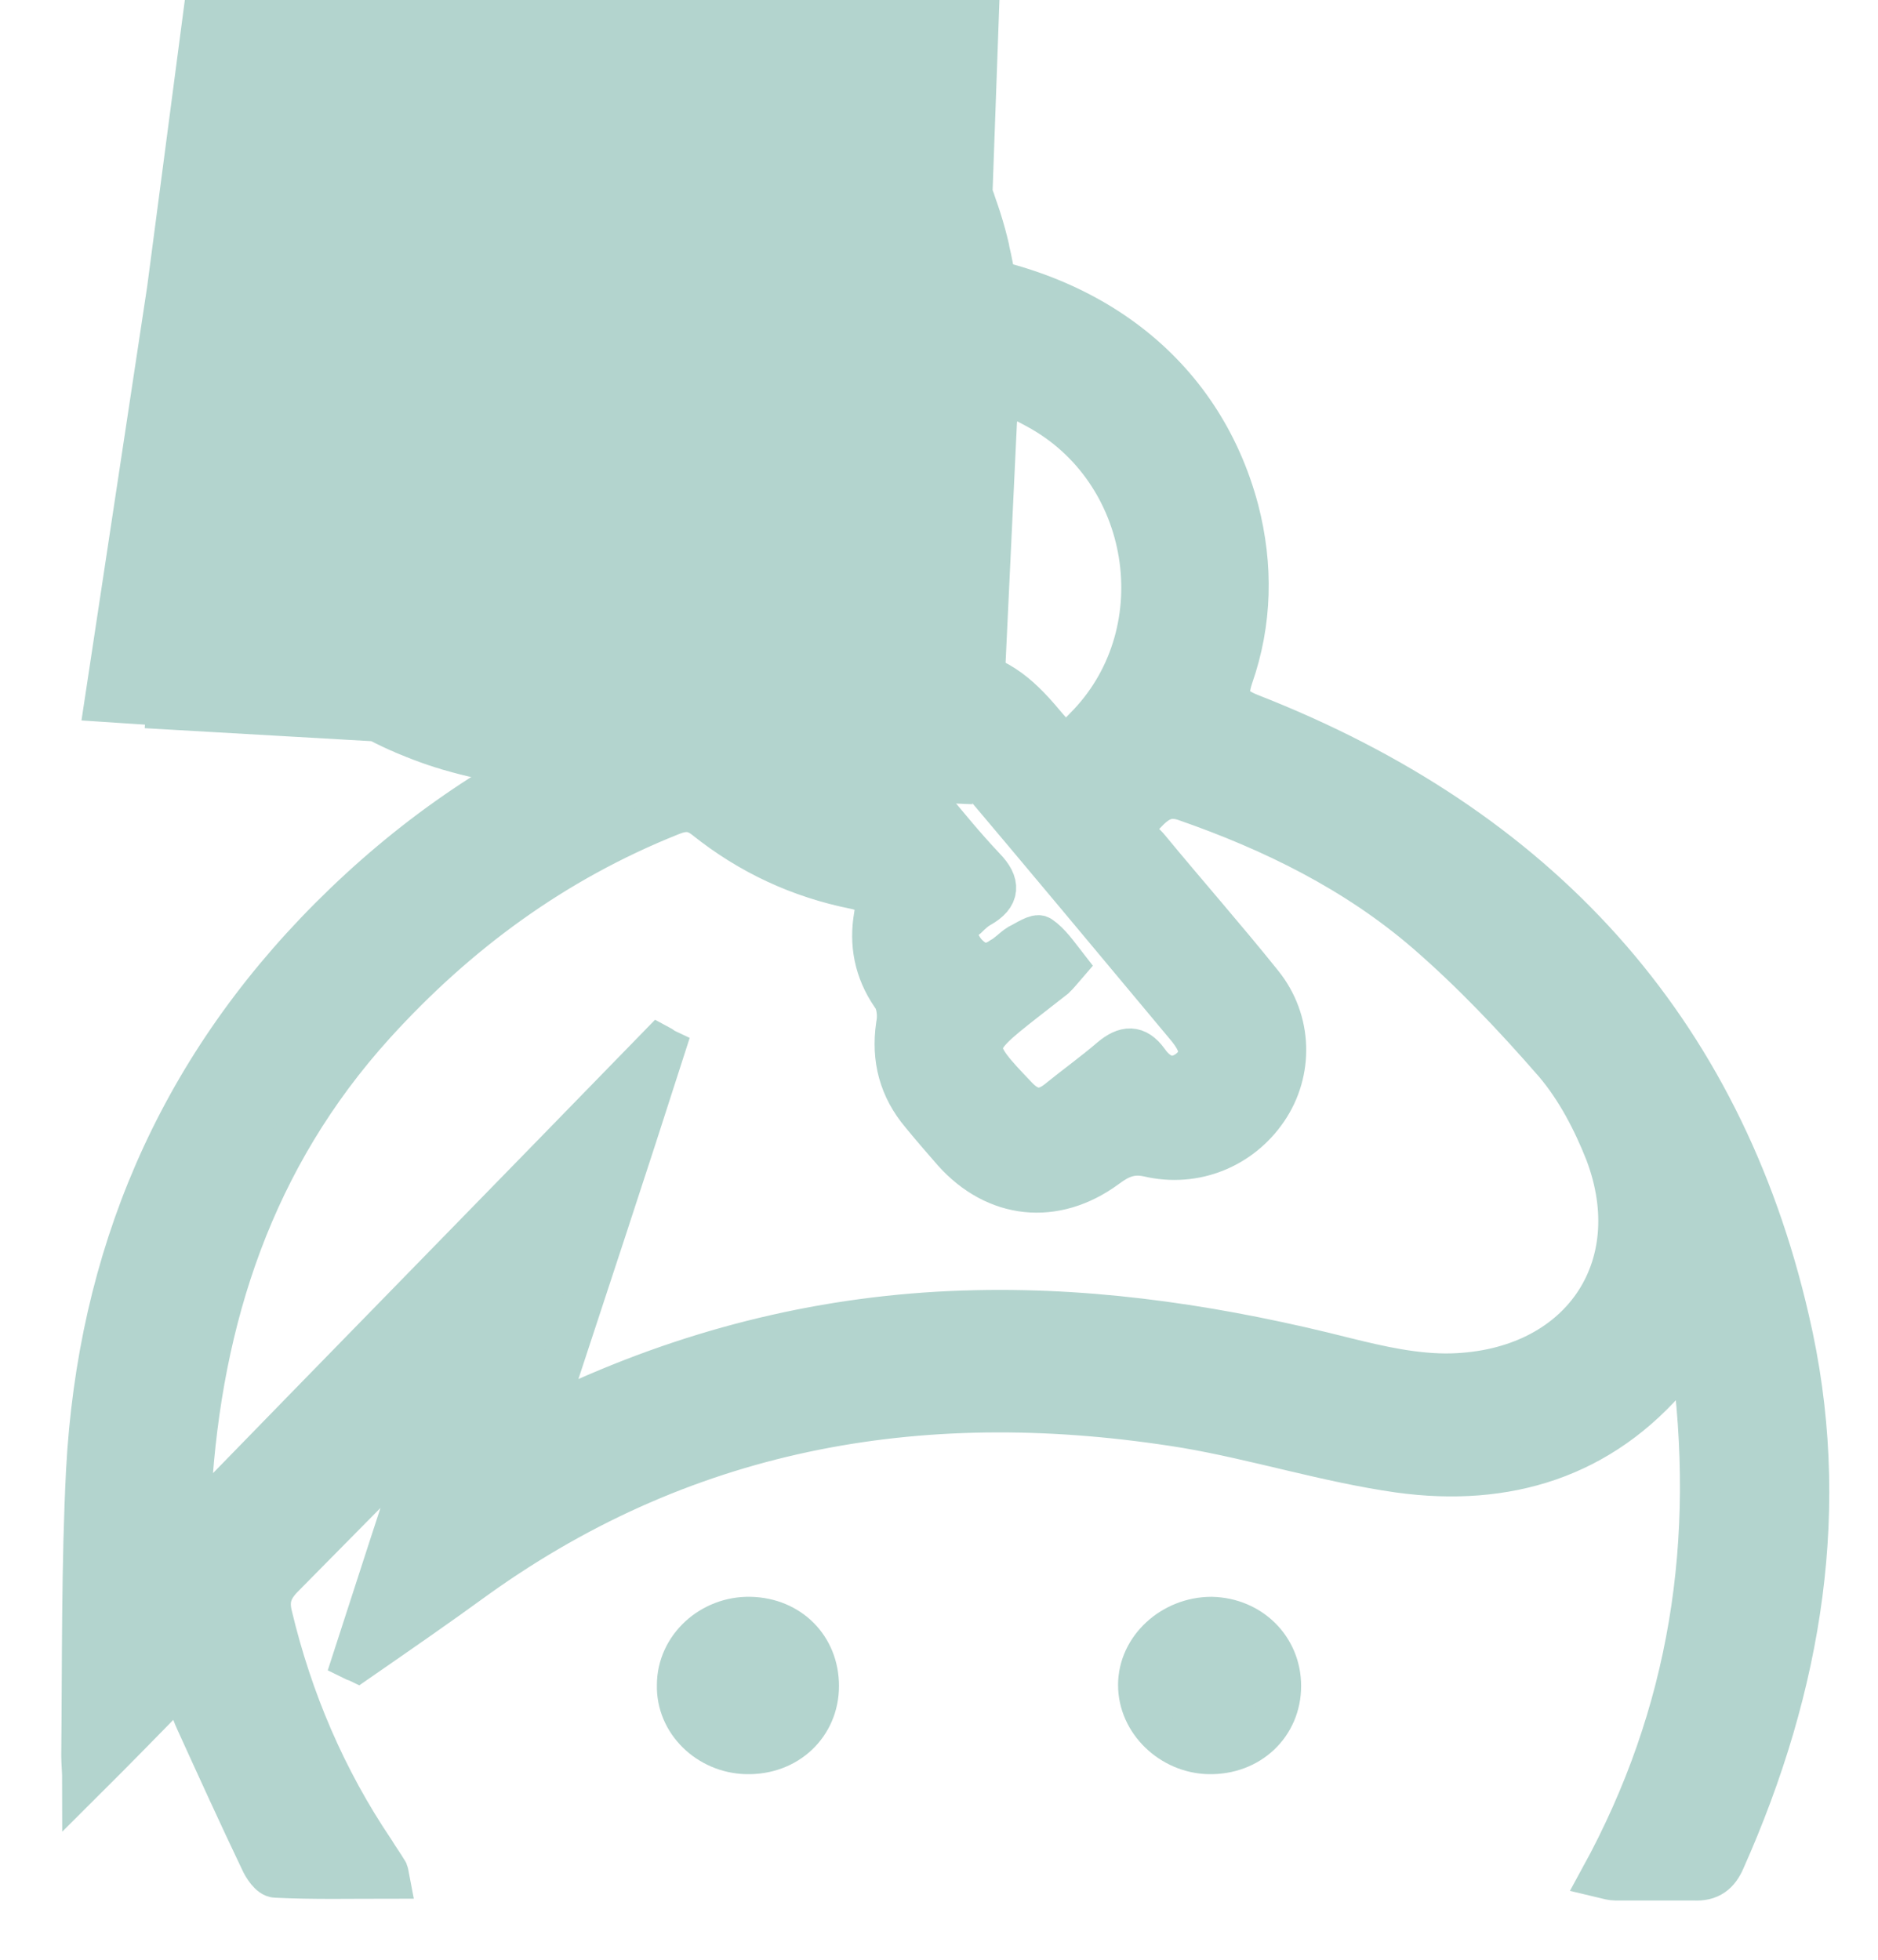 <svg width="23" height="24" viewBox="0 0 23 24" fill="none"
  xmlns="http://www.w3.org/2000/svg">
  <path d="M21.91 16.164C21.086 12.58 18.838 10.123 15.32 8.746C15.061 8.644 15.014 8.542 15.097 8.291C15.332 7.62 15.344 6.926 15.167 6.243C14.72 4.56 13.308 3.467 11.319 3.297C10.919 3.263 10.861 3.229 10.966 2.842C11.061 2.489 11.178 2.136 11.308 1.784C11.378 1.613 11.355 1.499 11.178 1.42C10.99 1.329 10.79 1.226 10.625 1.101C10.378 0.919 10.237 0.999 10.084 1.215C9.79 1.647 9.46 2.057 9.178 2.432C8.778 2.273 8.437 2.057 8.072 2C7.519 1.943 6.954 1.932 6.389 1.943C5.566 1.943 4.86 2.546 4.754 3.342C4.683 3.854 4.659 4.378 4.636 4.901C4.612 5.766 5.295 6.494 6.177 6.585C6.413 6.607 6.648 6.642 6.883 6.63C7.154 6.619 7.236 6.721 7.26 6.994C7.307 7.518 7.401 8.041 7.531 8.553C7.589 8.78 7.554 8.871 7.342 8.963C6.083 9.509 4.989 10.282 4.036 11.238C2.153 13.127 1.2 15.402 1.059 18.007C1 19.168 1.012 20.328 1 21.5C1 21.591 1.012 21.682 1.012 21.83C1.435 21.409 1.812 21.022 2.224 20.601C2.306 20.817 2.341 20.954 2.4 21.079C2.659 21.648 2.918 22.217 3.189 22.785C3.224 22.865 3.306 22.99 3.377 22.99C3.836 23.013 4.295 23.002 4.765 23.002C4.754 22.945 4.754 22.922 4.742 22.911C4.695 22.831 4.636 22.751 4.589 22.672C3.989 21.784 3.577 20.817 3.33 19.782C3.283 19.589 3.33 19.463 3.459 19.327C3.953 18.826 4.448 18.326 4.942 17.825C4.989 17.768 5.06 17.734 5.107 17.689C5.13 17.7 5.142 17.711 5.165 17.723C4.883 18.587 4.601 19.452 4.318 20.328C4.342 20.34 4.354 20.34 4.377 20.351C4.871 20.009 5.365 19.668 5.848 19.316C8.46 17.45 11.378 16.972 14.52 17.484C15.391 17.632 16.25 17.905 17.132 18.03C18.45 18.212 19.615 17.859 20.486 16.813C20.533 16.756 20.592 16.699 20.709 16.574C21.027 18.872 20.698 20.988 19.603 22.99C19.698 23.013 19.745 23.024 19.78 23.024C20.109 23.024 20.427 23.024 20.745 23.024C20.945 23.036 21.051 22.945 21.121 22.785C22.074 20.647 22.439 18.428 21.91 16.164ZM8.696 6.073C8.907 5.299 9.284 4.594 9.802 3.843C9.849 3.934 9.872 4.002 9.907 4.059C10.166 4.378 10.496 4.548 10.919 4.548C11.543 4.56 12.143 4.696 12.696 5.003C14.108 5.766 14.414 7.711 13.332 8.86C13.061 9.145 13.037 9.156 12.779 8.849C12.484 8.496 12.167 8.212 11.661 8.2C10.955 8.178 10.437 8.519 10.225 9.179C10.202 9.247 10.178 9.315 10.131 9.44C9.319 9.065 8.825 8.496 8.637 7.688C8.495 7.131 8.554 6.596 8.696 6.073ZM12.743 11.465C12.696 11.431 12.567 11.522 12.473 11.568C12.402 11.613 12.343 11.682 12.261 11.727C12.096 11.841 11.955 11.807 11.825 11.659C11.708 11.511 11.684 11.363 11.849 11.238C11.896 11.192 11.943 11.147 12.002 11.113C12.249 10.976 12.249 10.817 12.061 10.624C11.814 10.362 11.59 10.089 11.367 9.816C11.237 9.634 11.155 9.44 11.355 9.281C11.567 9.11 11.743 9.247 11.873 9.406C12.767 10.464 13.649 11.522 14.532 12.58C14.673 12.751 14.767 12.933 14.555 13.104C14.355 13.252 14.179 13.161 14.061 12.99C13.92 12.796 13.779 12.808 13.602 12.956C13.39 13.138 13.167 13.297 12.943 13.479C12.767 13.616 12.614 13.593 12.461 13.434C11.873 12.819 11.873 12.797 12.555 12.262C12.673 12.171 12.802 12.068 12.92 11.977C12.967 11.932 13.002 11.886 13.061 11.818C12.955 11.682 12.861 11.545 12.743 11.465ZM7.272 5.413C6.966 5.39 6.672 5.379 6.366 5.345C6.083 5.311 5.919 5.117 5.93 4.833C5.942 4.491 5.966 4.15 6.001 3.809C6.06 3.24 6.177 3.149 6.672 3.16C7.095 3.183 7.425 3.194 7.754 3.229C8.213 3.263 8.39 3.57 8.19 3.957C7.989 4.366 7.789 4.776 7.601 5.197C7.531 5.367 7.436 5.424 7.272 5.413ZM17.779 16.824C17.344 16.835 16.897 16.733 16.485 16.631C15.002 16.255 13.496 16.016 11.955 16.05C10.284 16.084 8.696 16.449 7.178 17.12C7.048 17.177 6.919 17.234 6.778 17.279C6.754 17.268 6.73 17.245 6.707 17.234C7.189 15.766 7.672 14.31 8.142 12.842C8.119 12.831 8.095 12.808 8.072 12.796C6.201 14.719 4.318 16.642 2.447 18.565C2.424 18.553 2.4 18.542 2.365 18.542C2.353 18.451 2.341 18.371 2.341 18.28C2.471 16.141 3.106 14.184 4.589 12.546C5.601 11.431 6.789 10.555 8.213 9.986C8.378 9.918 8.495 9.918 8.637 10.032C9.178 10.464 9.79 10.749 10.472 10.885C10.684 10.931 10.743 11.01 10.708 11.215C10.649 11.556 10.708 11.886 10.919 12.194C10.99 12.285 11.002 12.444 10.978 12.558C10.919 12.967 11.014 13.331 11.284 13.65C11.414 13.809 11.543 13.957 11.672 14.105C12.19 14.685 12.92 14.765 13.555 14.298C13.708 14.184 13.849 14.116 14.061 14.162C14.638 14.298 15.203 14.059 15.52 13.593C15.838 13.127 15.826 12.501 15.461 12.046C15.014 11.488 14.532 10.942 14.073 10.385C13.991 10.282 13.802 10.191 13.967 10.032C14.108 9.884 14.238 9.713 14.508 9.804C15.591 10.18 16.603 10.68 17.462 11.42C18.027 11.909 18.544 12.455 19.039 13.024C19.309 13.343 19.509 13.729 19.662 14.116C20.203 15.538 19.345 16.779 17.779 16.824Z" fill="#B3D4CE" stroke="#B3D4CE" stroke-width="0.5"/>
  <path d="M10.025 20.647C10.025 21.125 9.648 21.489 9.142 21.477C8.672 21.466 8.283 21.09 8.295 20.636C8.295 20.169 8.707 19.794 9.189 19.805C9.672 19.816 10.025 20.169 10.025 20.647Z" fill="#B3D4CE" stroke="#B3D4CE" stroke-width="0.5"/>
  <path d="M15.685 20.647C15.685 21.124 15.308 21.488 14.802 21.477C14.343 21.466 13.943 21.09 13.943 20.635C13.943 20.18 14.355 19.805 14.838 19.805C15.32 19.816 15.685 20.18 15.685 20.647Z" fill="#B3D4CE" stroke="#B3D4CE" stroke-width="0.5"/>
  <path d="M7.072 4.65C7.047 4.649 7.022 4.648 6.998 4.648C6.853 4.645 6.71 4.643 6.73 4.4C6.737 4.323 6.743 4.259 6.75 4.206L7.086 4.222L7.079 4.429L7.079 4.429L7.072 4.65ZM7.072 4.65C7.101 4.651 7.129 4.652 7.154 4.651C7.347 4.649 7.427 4.604 7.466 4.461C7.466 4.461 7.466 4.46 7.466 4.46C7.481 4.404 7.489 4.332 7.495 4.241M7.072 4.65L7.087 4.43L7.087 4.429L7.101 4.222L7.154 4.225L7.495 4.241M7.495 4.241C7.507 3.99 7.366 3.934 7.154 3.934C7.143 3.934 7.132 3.934 7.121 3.934L7.102 4.215L7.154 4.218L7.495 4.241ZM7.086 4.213L6.752 4.191C6.785 3.972 6.85 3.938 7.096 3.934L7.086 4.213Z" fill="#B3D4CE" stroke="#B3D4CE" stroke-width="10"/>
</svg>
